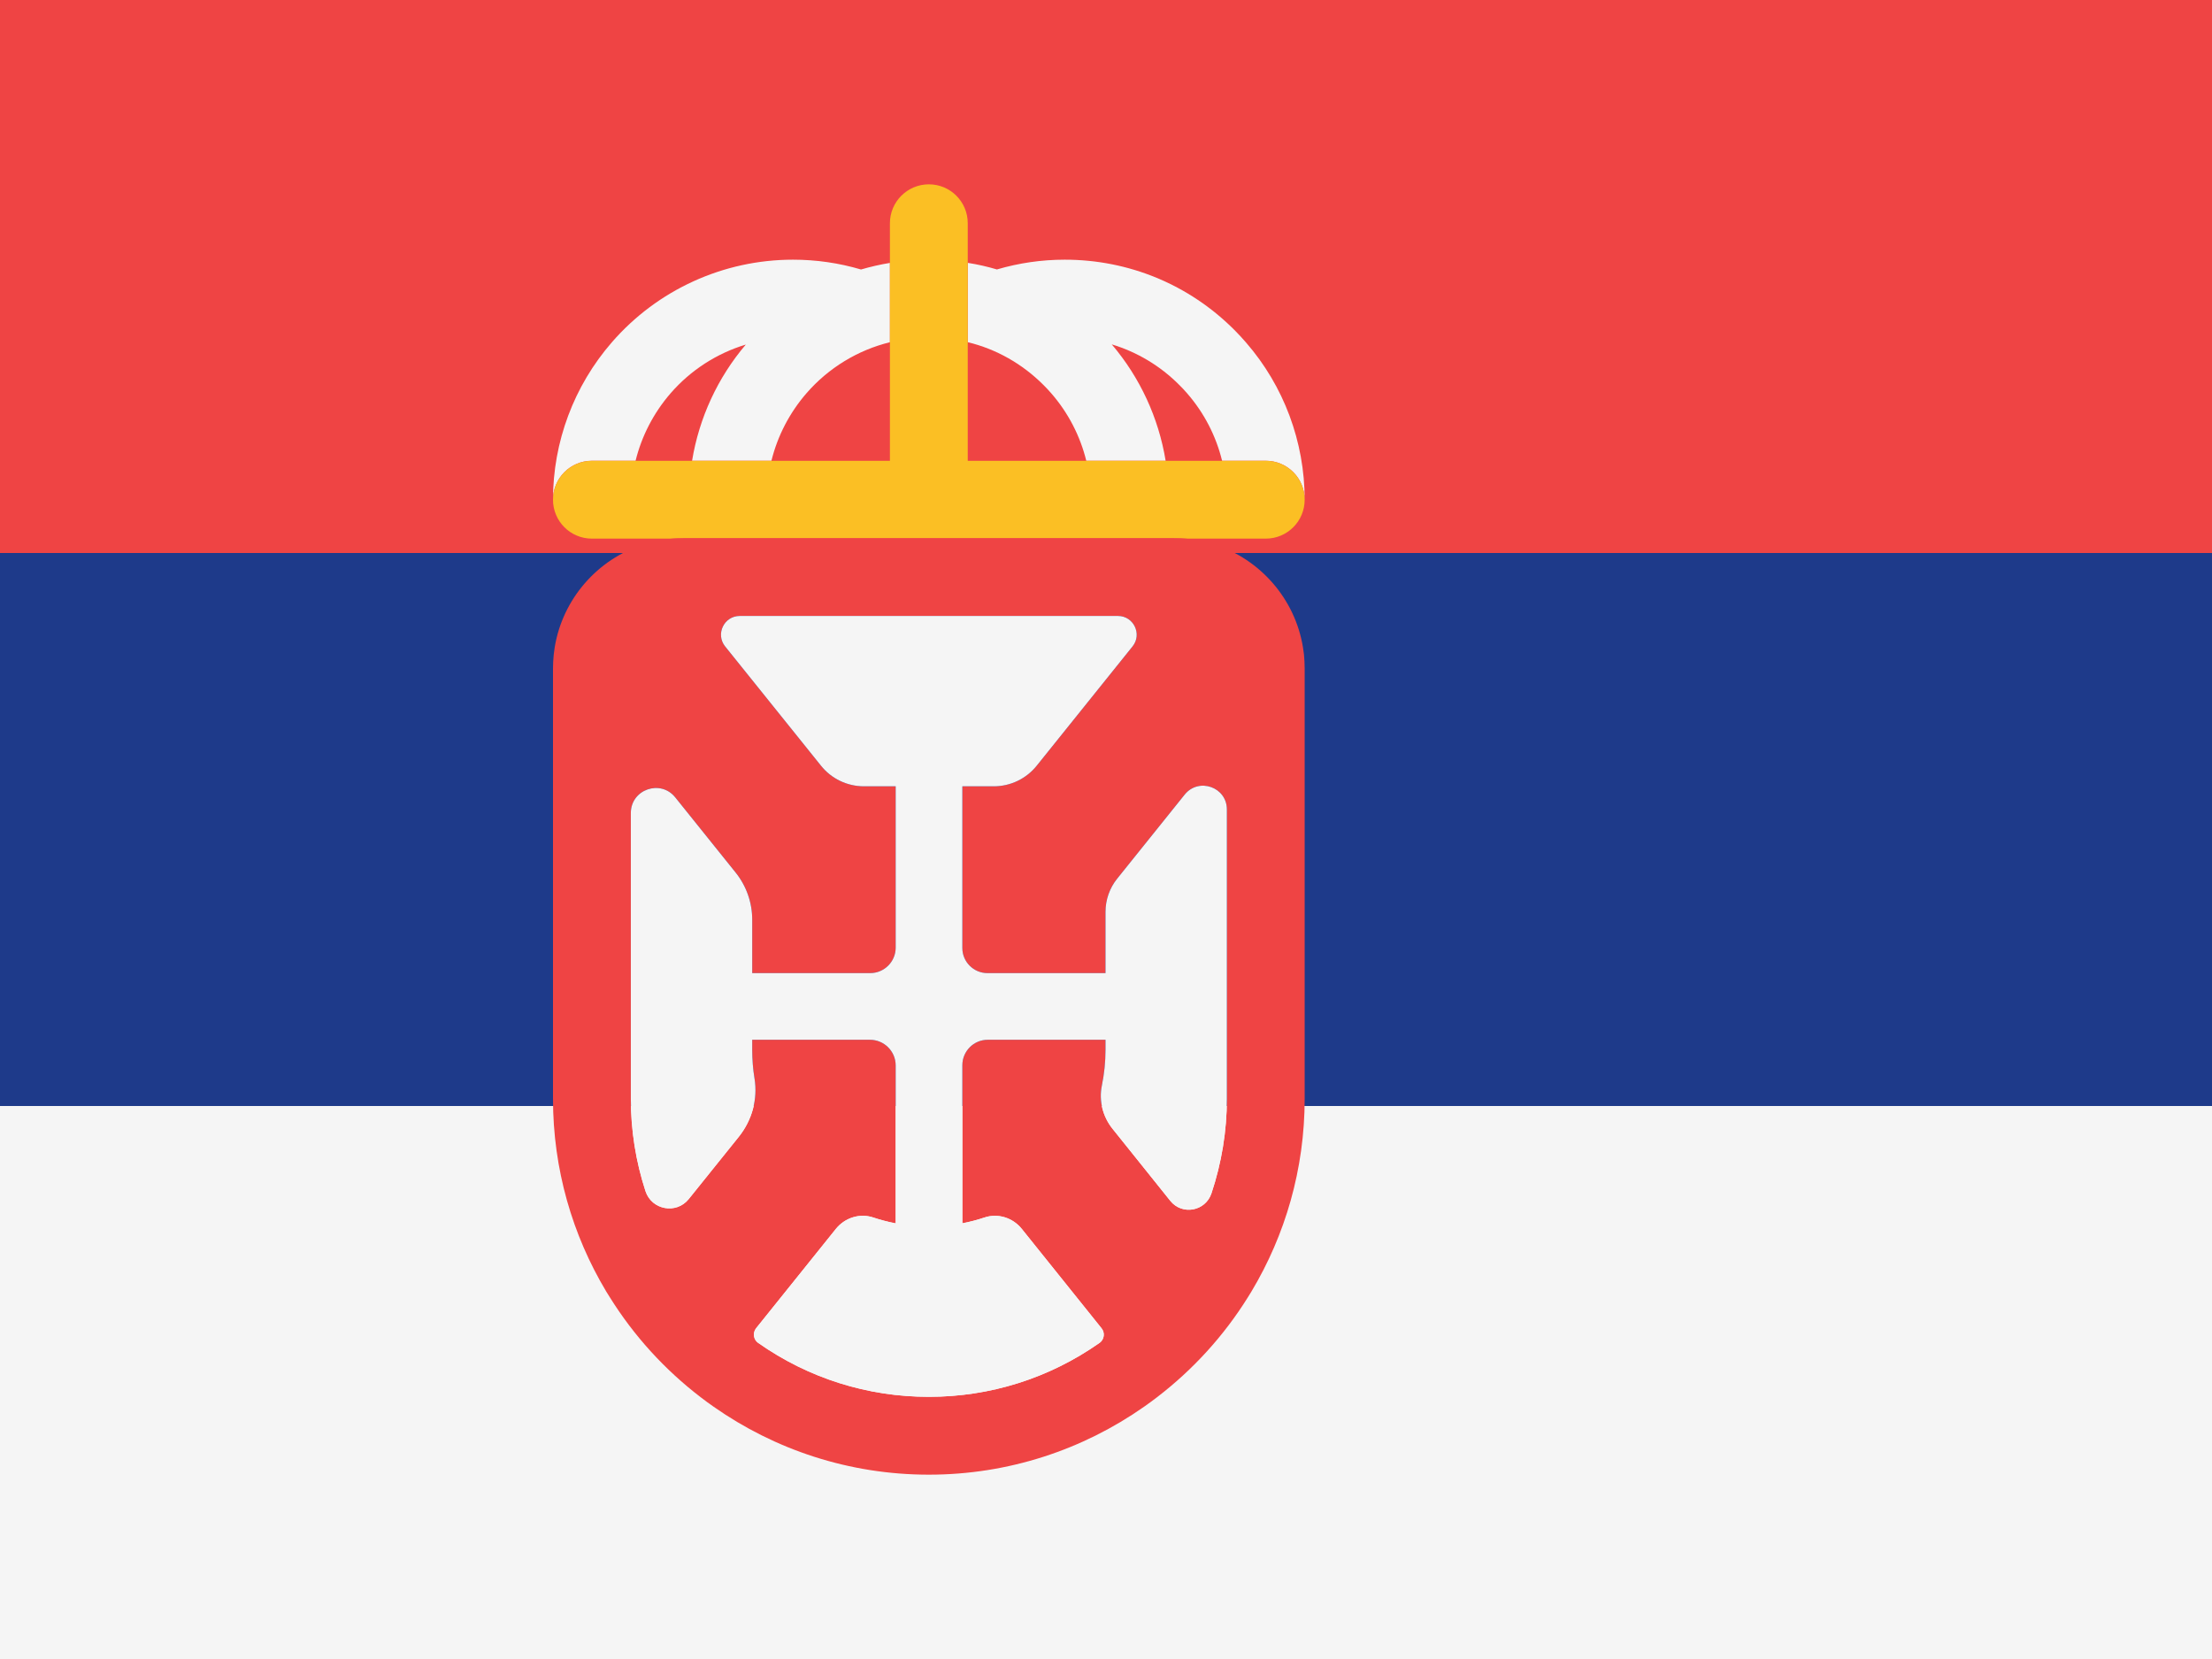 <svg width="48" height="36" viewBox="0 0 48 36" fill="none" xmlns="http://www.w3.org/2000/svg">
<rect x="0" y="0" width="48" height="36" fill="#333333" stroke="none"/>
<g clip-path="url(#clip0_98_3310)">
<path d="M0 0H48V12H0V0Z" fill="#EF4444"/>
<path d="M0 12H48V24H0V12Z" fill="#1E3A8A"/>
<path d="M0 24H48V36H0V24Z" fill="#F5F5F5"/>
<path d="M18.684 5.848C18.889 5.788 19.099 5.74 19.311 5.705V7.426C18.613 7.598 17.979 7.982 17.499 8.535C17.131 8.96 16.872 9.462 16.74 9.998H15.018C15.17 9.072 15.57 8.199 16.184 7.477C15.557 7.667 14.989 8.03 14.551 8.535C14.183 8.96 13.924 9.462 13.792 9.998H12.844C12.377 9.998 12 10.376 12 10.843C12 9.588 12.454 8.375 13.276 7.429C14.264 6.29 15.697 5.635 17.208 5.635C17.711 5.635 18.207 5.707 18.684 5.848Z" fill="#F5F5F5"/>
<path d="M28.311 10.843C28.311 10.376 27.934 9.998 27.467 9.998H26.519C26.388 9.462 26.13 8.96 25.762 8.537C25.709 8.475 25.652 8.415 25.592 8.355C25.176 7.937 24.673 7.638 24.125 7.473C24.739 8.194 25.142 9.069 25.294 9.998H23.572C23.44 9.462 23.182 8.96 22.814 8.537C22.761 8.475 22.704 8.415 22.644 8.355C22.183 7.893 21.618 7.575 21 7.425V5.704C21.215 5.737 21.427 5.786 21.633 5.847C22.11 5.707 22.603 5.635 23.104 5.635C24.495 5.635 25.804 6.176 26.786 7.16C26.876 7.251 26.962 7.343 27.039 7.433C27.858 8.375 28.311 9.587 28.311 10.843Z" fill="#F5F5F5"/>
<path d="M28.311 10.844C28.311 11.31 27.934 11.688 27.467 11.688H25.721C25.642 11.682 25.564 11.678 25.483 11.678H14.828C14.748 11.678 14.669 11.682 14.591 11.688H12.844C12.377 11.688 12 11.31 12 10.844C12 10.377 12.377 9.999 12.844 9.999H19.311V4.844C19.311 4.379 19.689 4 20.156 4C20.39 4 20.6 4.094 20.753 4.247C20.906 4.4 21 4.612 21 4.844V9.999H27.467C27.934 9.999 28.311 10.377 28.311 10.844Z" fill="#FBBF24"/>
<path d="M25.721 11.687H14.591C14.669 11.681 14.748 11.678 14.828 11.678H25.483C25.564 11.678 25.642 11.681 25.721 11.687Z" fill="#FBBF24"/>
<path d="M28.296 14.203C28.29 14.15 28.283 14.097 28.274 14.046C28.102 12.995 27.347 12.136 26.353 11.815H26.352C26.223 11.773 26.089 11.741 25.952 11.717C25.876 11.704 25.799 11.695 25.721 11.687C25.642 11.681 25.564 11.678 25.483 11.678H14.828C14.748 11.678 14.669 11.681 14.591 11.687C14.512 11.695 14.435 11.704 14.359 11.717C14.223 11.741 14.089 11.773 13.96 11.815C12.965 12.136 12.21 12.995 12.037 14.046C12.029 14.098 12.022 14.15 12.016 14.203C12.006 14.303 12 14.404 12 14.506V23.844C12 25.371 12.422 26.801 13.154 28.024C13.18 28.068 13.206 28.11 13.234 28.152C13.755 28.988 14.424 29.722 15.205 30.32C15.296 30.391 15.39 30.459 15.486 30.526C16.809 31.454 18.42 32 20.156 32C21.891 32 23.503 31.454 24.826 30.526C24.921 30.459 25.015 30.391 25.107 30.32C25.887 29.722 26.557 28.988 27.078 28.152C27.105 28.11 27.132 28.068 27.157 28.024C27.889 26.801 28.311 25.371 28.311 23.844V14.506C28.311 14.404 28.305 14.303 28.296 14.203ZM26.623 23.844C26.623 24.546 26.508 25.238 26.288 25.897C26.157 26.285 25.653 26.378 25.396 26.059L24.143 24.496C23.931 24.232 23.842 23.889 23.91 23.557C23.961 23.307 23.989 23.048 23.989 22.781V22.563H21.434C21.282 22.563 21.145 22.625 21.045 22.725C20.945 22.825 20.883 22.962 20.883 23.114V26.546C21.047 26.514 21.206 26.472 21.362 26.42C21.655 26.321 21.979 26.425 22.172 26.666L23.903 28.823C23.983 28.922 23.963 29.067 23.86 29.141C23.858 29.142 23.857 29.142 23.856 29.143C22.768 29.907 21.488 30.311 20.156 30.311C18.823 30.311 17.543 29.907 16.454 29.142C16.453 29.142 16.453 29.141 16.452 29.141C16.348 29.067 16.329 28.922 16.408 28.822L18.139 26.666C18.332 26.426 18.655 26.321 18.948 26.419C19.106 26.472 19.269 26.514 19.436 26.547V23.121C19.436 22.813 19.186 22.563 18.877 22.563H16.323V22.781C16.323 22.994 16.34 23.201 16.373 23.404C16.447 23.854 16.317 24.312 16.032 24.668L14.945 26.02C14.676 26.355 14.141 26.257 14.007 25.848C13.797 25.204 13.689 24.528 13.689 23.844V17.642C13.689 17.131 14.333 16.904 14.653 17.303L15.963 18.934C16.196 19.224 16.323 19.585 16.323 19.956V21.116H18.884C19.037 21.116 19.174 21.054 19.274 20.954C19.374 20.854 19.436 20.716 19.436 20.564V17.063H18.748C18.384 17.063 18.04 16.898 17.814 16.614L15.735 14.027C15.522 13.762 15.711 13.366 16.053 13.366H24.259C24.6 13.366 24.79 13.762 24.576 14.027L22.498 16.614C22.271 16.898 21.927 17.063 21.563 17.063H20.883V20.572C20.883 20.872 21.127 21.116 21.427 21.116H23.989V19.788C23.989 19.526 24.078 19.27 24.243 19.066L25.707 17.243C26.012 16.864 26.623 17.079 26.623 17.565V23.844Z" fill="#EF4444"/>
<path d="M26.623 17.565V23.844C26.623 24.546 26.508 25.238 26.288 25.897C26.157 26.285 25.653 26.378 25.396 26.059L24.143 24.496C23.931 24.232 23.842 23.888 23.91 23.557C23.961 23.307 23.989 23.048 23.989 22.781V22.563H21.434C21.282 22.563 21.145 22.624 21.045 22.724C20.945 22.825 20.883 22.962 20.883 23.114V26.545C21.047 26.514 21.206 26.472 21.362 26.42C21.655 26.321 21.979 26.425 22.172 26.666L23.903 28.823C23.983 28.922 23.963 29.067 23.86 29.141C23.858 29.142 23.857 29.142 23.856 29.143C22.768 29.907 21.488 30.311 20.156 30.311C18.823 30.311 17.543 29.907 16.454 29.142C16.453 29.142 16.453 29.141 16.452 29.141C16.348 29.067 16.329 28.922 16.408 28.821L18.139 26.666C18.332 26.426 18.655 26.321 18.948 26.419C19.106 26.472 19.269 26.514 19.436 26.547V23.121C19.436 22.812 19.186 22.563 18.877 22.563H16.323V22.781C16.323 22.993 16.34 23.201 16.373 23.404C16.447 23.853 16.317 24.312 16.032 24.668L14.945 26.02C14.676 26.355 14.141 26.257 14.007 25.848C13.797 25.204 13.689 24.528 13.689 23.844V17.642C13.689 17.131 14.333 16.904 14.653 17.303L15.963 18.934C16.196 19.224 16.323 19.585 16.323 19.956V21.116H18.884C19.037 21.116 19.174 21.054 19.274 20.954C19.374 20.854 19.436 20.716 19.436 20.564V17.063H18.748C18.384 17.063 18.04 16.898 17.814 16.614L15.735 14.027C15.522 13.762 15.711 13.366 16.053 13.366H24.259C24.6 13.366 24.79 13.762 24.576 14.027L22.498 16.614C22.271 16.898 21.928 17.063 21.563 17.063H20.883V20.572C20.883 20.872 21.127 21.116 21.427 21.116H23.989V19.788C23.989 19.526 24.078 19.27 24.243 19.066L25.707 17.243C26.012 16.864 26.623 17.079 26.623 17.565Z" fill="#F5F5F5"/>
</g>
<defs>
<clipPath id="clip0_98_3310">
<rect width="48" height="36" fill="white"/>
</clipPath>
</defs>
</svg>

